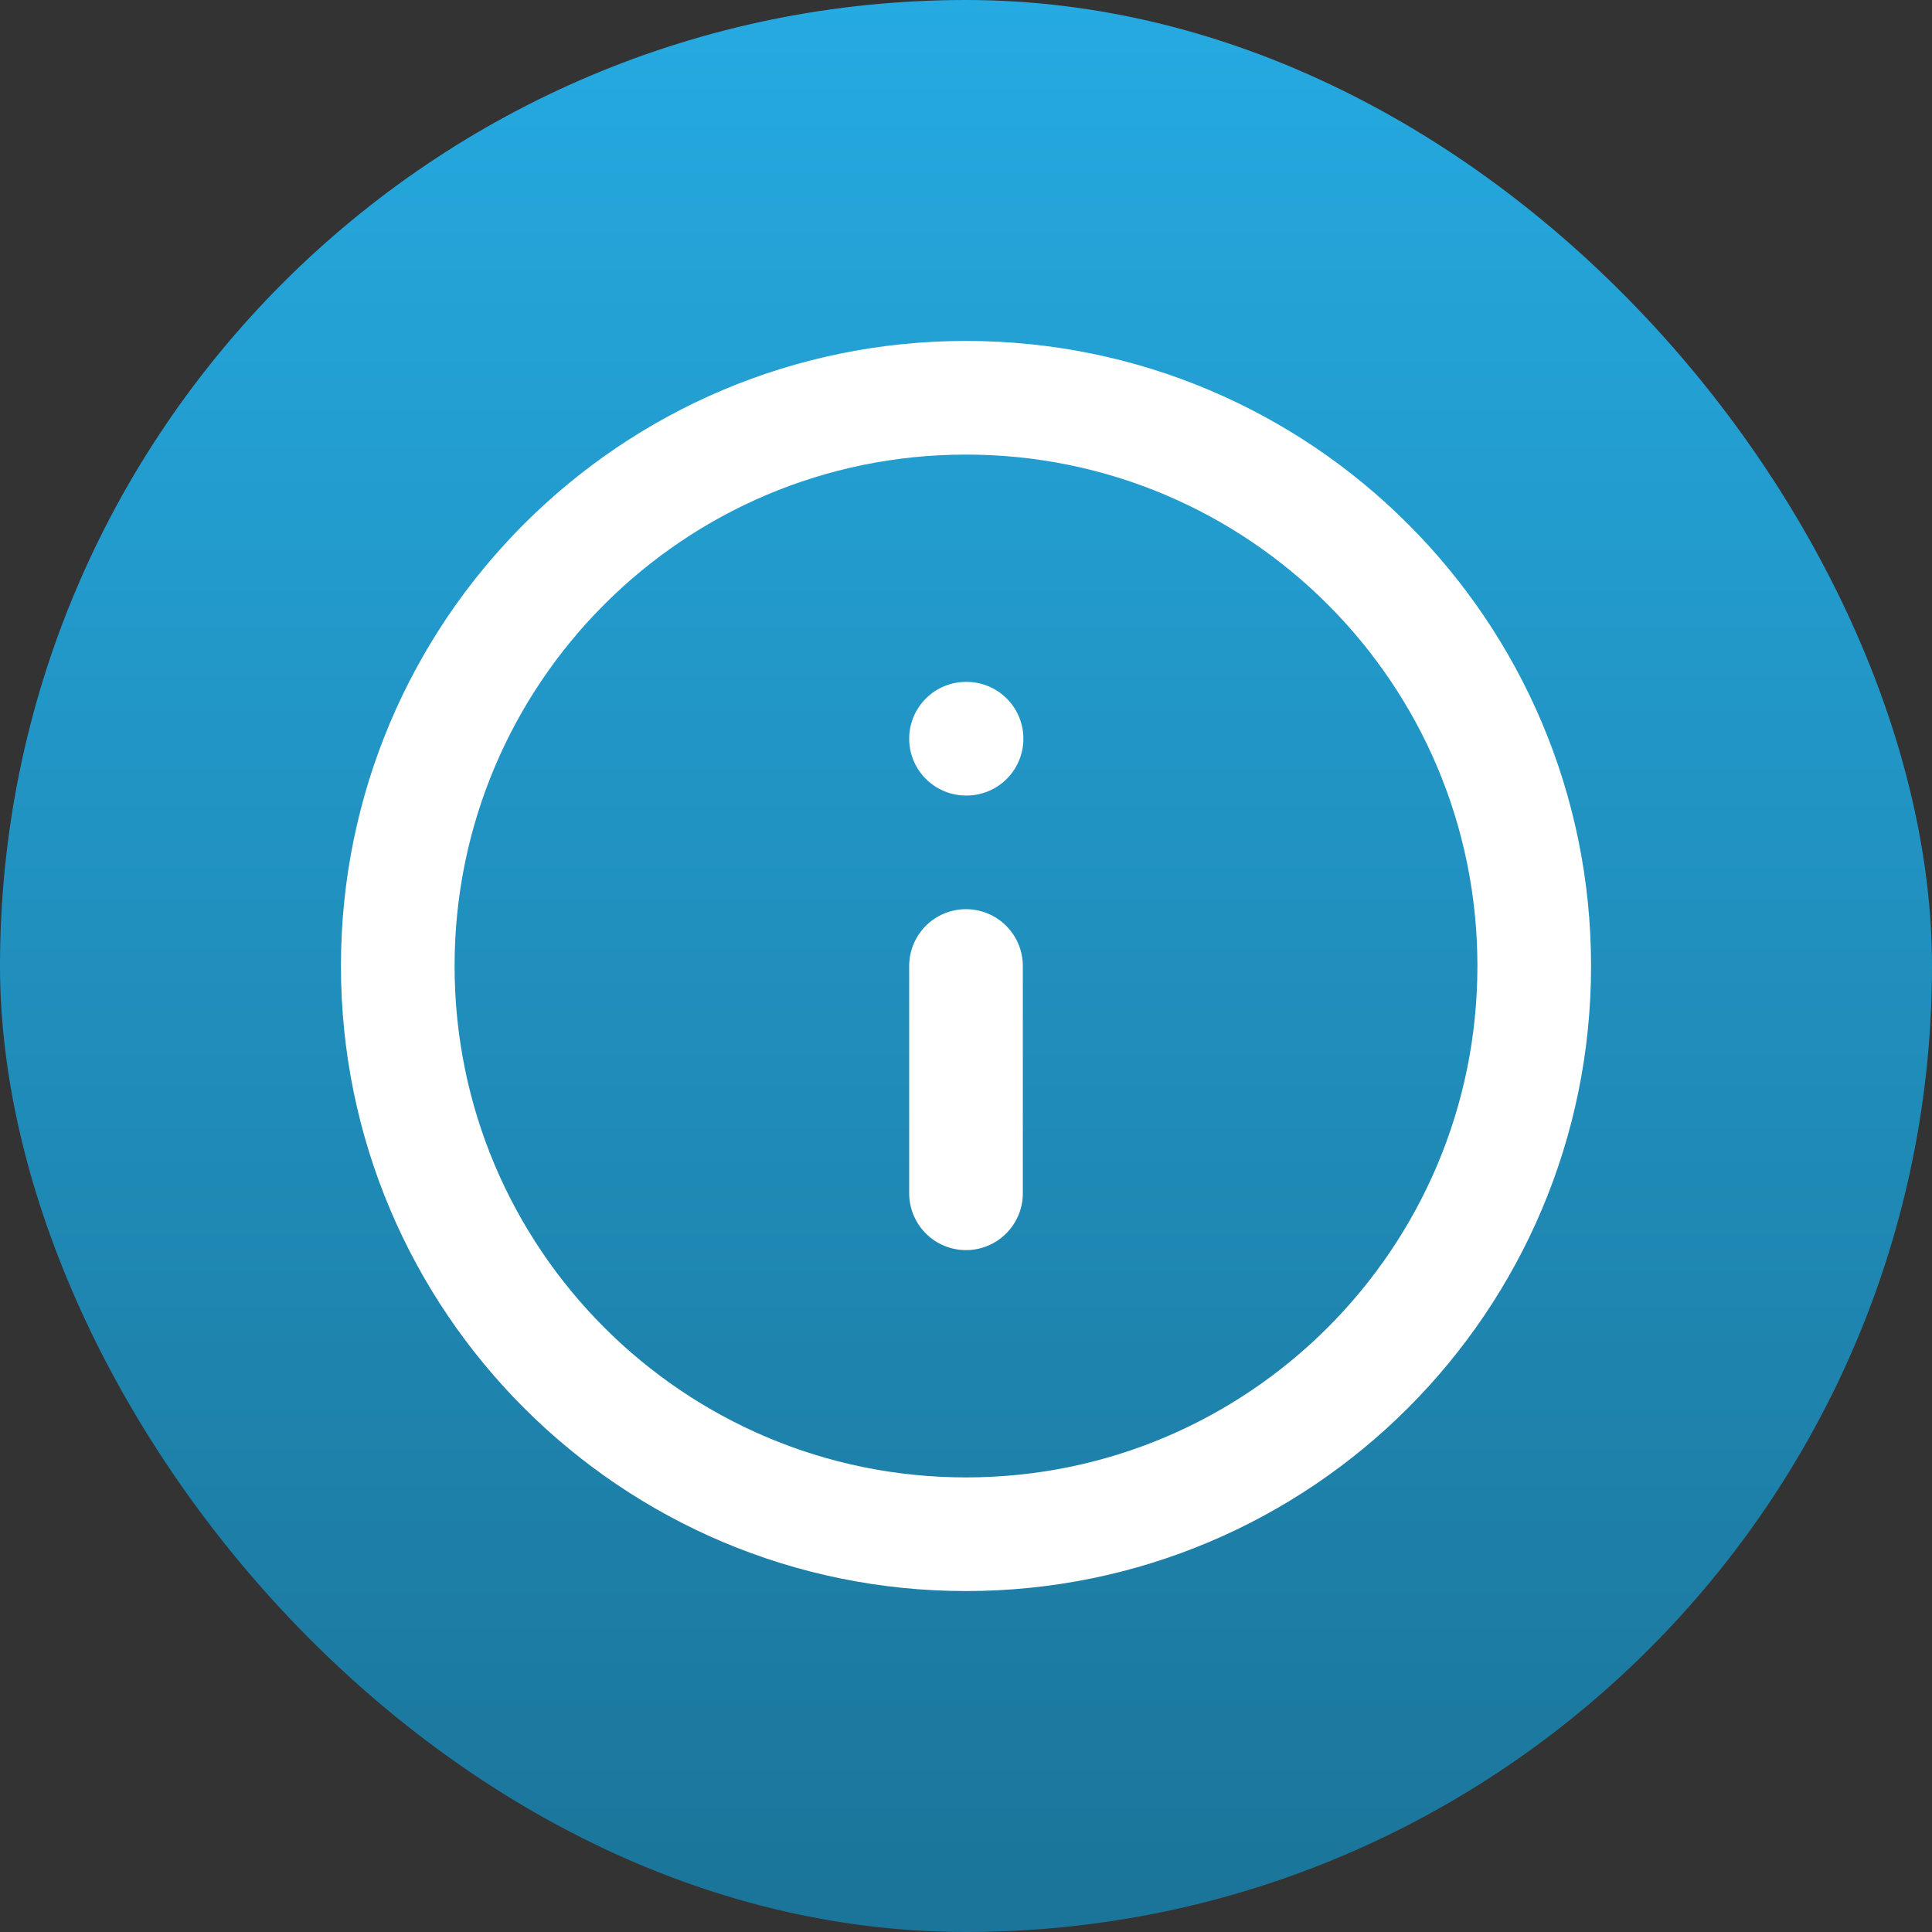 <svg width="34" height="34" viewBox="0 0 34 34" fill="none" xmlns="http://www.w3.org/2000/svg">
<rect x="0" y="0" width="34" height="34" fill="#333333" stroke="none"/>
<rect width="34" height="34" rx="17" fill="url(#paint0_linear_899_591)"/>
<path d="M17 27C22.523 27 27 22.523 27 17C27 11.477 22.523 7 17 7C11.477 7 7 11.477 7 17C7 22.523 11.477 27 17 27Z" stroke="white" stroke-width="2" stroke-linecap="round" stroke-linejoin="round"/>
<path d="M17 21V17" stroke="white" stroke-width="2" stroke-linecap="round" stroke-linejoin="round"/>
<path d="M17 13H17.01" stroke="white" stroke-width="2" stroke-linecap="round" stroke-linejoin="round"/>
<defs>
<linearGradient id="paint0_linear_899_591" x1="17" y1="0" x2="17" y2="34" gradientUnits="userSpaceOnUse">
<stop stop-color="#25AAE1"/>
<stop offset="1" stop-color="#1B7499"/>
</linearGradient>
</defs>
</svg>
